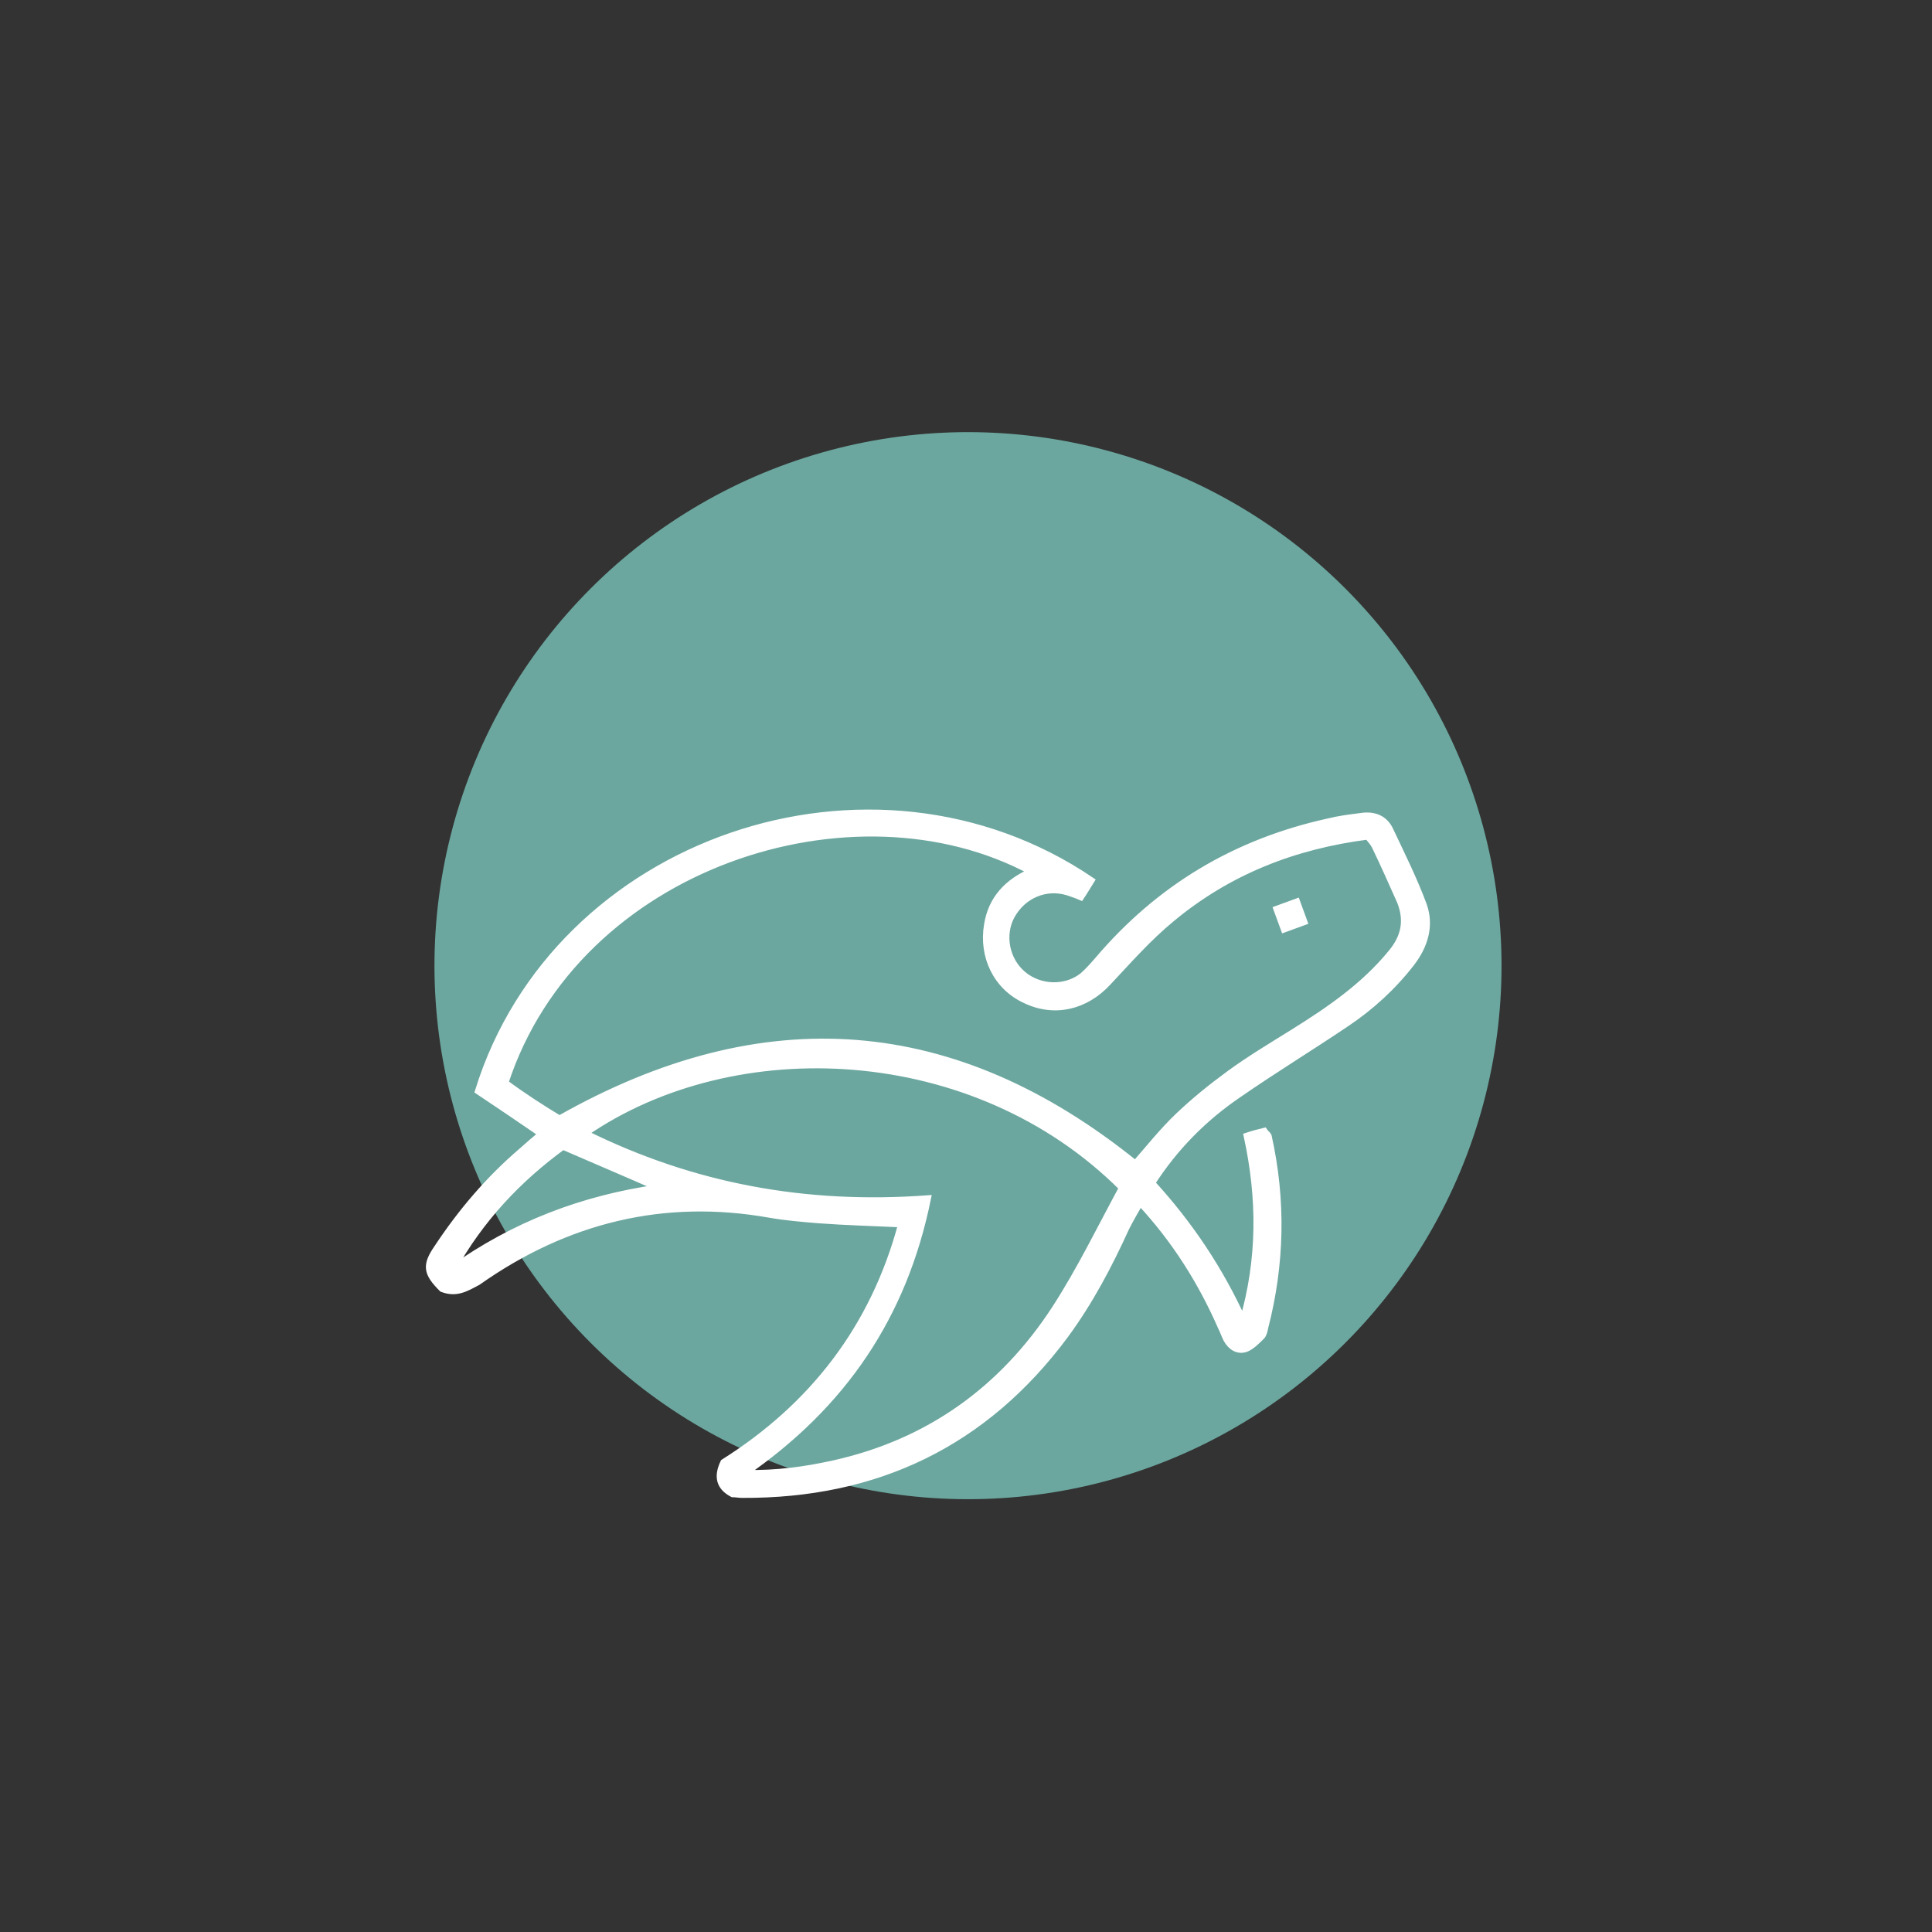 <?xml version="1.0" encoding="utf-8"?>
<!-- Generator: Adobe Illustrator 23.0.6, SVG Export Plug-In . SVG Version: 6.00 Build 0)  -->
<svg version="1.1" id="Laag_1" xmlns="http://www.w3.org/2000/svg" xmlns:xlink="http://www.w3.org/1999/xlink" x="0px" y="0px"
	 viewBox="0 0 283.5 283.5" style="enable-background:new 0 0 283.5 283.5;" xml:space="preserve">
<rect x="0" y="0" width="283.5" height="283.5" fill="#333333" stroke="none"/>
<style type="text/css">
	.st0{fill:#0F1010;}
	.st1{fill:#6BA79F;}
	.st2{fill:#FFFFFF;stroke:#FFFFFF;stroke-miterlimit:10;}
	.st3{fill:#FFFFFF;}
</style>
<g>
	<path class="st0" d="M213.4-200.7c-7.2,14.4-18.8,26.6-33,34.3c-14.7,8.1-31.9,11.5-48.6,9.3c-16.1-2.1-31.3-8.9-43.5-19.7
		c-6-5.4-11.2-11.7-15.4-18.6l-7,3.2l4.7-7.2c-3.2-6.2-5.7-12.8-7.2-19.6c-3.6-16-2.2-32.9,4-48.1c6.2-15,16.9-28,30.5-36.9
		c14-9.1,31-13.7,47.7-12.8c16.1,0.8,31.8,6.6,44.6,16.3c13.2,10.1,23,24.1,28,40.1c-0.4-1.2-1.5-1.5-2.4-1.2
		c-0.9,0.2-1.6,1.1-1.3,2.2c-1.2-3.8-2.6-7.5-4.4-11c-6.9-14-18-25.6-31.6-33.2c-13.6-7.5-29.3-10.7-44.7-9.2
		c-15.9,1.6-31.2,8.3-43.1,19c-11.5,10.3-19.7,23.9-23.4,38.8c-3.8,15.5-2.6,31.9,3.2,46.7c5.7,14.5,16.1,27.1,29.1,35.6
		c13,8.4,28.3,12.8,43.8,12.5c16-0.4,31.8-6,44.6-15.7c12.2-9.3,21.4-22.4,26.1-37c4.9-15.1,5-31.3,0.3-46.5
		c0.4,1.1,1.4,1.5,2.3,1.2c0.9-0.2,1.6-1.1,1.3-2.2c1.2,3.9,2.1,8,2.7,12C223.4-232.1,220.8-215.4,213.4-200.7z"/>
	<g>
		<path class="st1" d="M214.4-212.9c-4.8,14.6-14,27.7-26.1,37c-12.8,9.7-28.5,15.3-44.6,15.7c-15.5,0.4-30.8-4-43.8-12.5
			c-13-8.5-23.4-21.1-29.1-35.6c-5.9-14.8-7.1-31.2-3.2-46.7c3.7-14.9,11.9-28.6,23.4-38.8c11.9-10.6,27.2-17.4,43.1-19
			c15.4-1.5,31.2,1.7,44.7,9.2c13.6,7.5,24.8,19.2,31.6,33.2c1.8,3.5,3.2,7.2,4.4,11C219.4-244.2,219.3-227.9,214.4-212.9z"/>
		<path class="st1" d="M214.7-259.3c-0.3-1.1,0.4-2,1.3-2.2c0.2,0.6,0.4,1.1,0.5,1.7s0.3,1.2,0.5,1.7
			C216.2-257.9,215.1-258.2,214.7-259.3z"/>
		<g>
			<path class="st0" d="M217.1-258.1c-0.9,0.2-2-0.1-2.3-1.2c-0.3-1.1,0.4-2,1.3-2.2c0.9-0.3,2,0.1,2.4,1.2
				C218.7-259.2,218-258.3,217.1-258.1z"/>
		</g>
	</g>
	<g id="_x33_EUcCt_3_">
		<g>
			<path class="st2" d="M64.6-189.2c-2.3-2.3-2.5-3.4-0.7-6c3.5-5.3,7.6-10.1,12.4-14.2c0.9-0.8,1.8-1.6,2.9-2.5
				c-3.2-2.2-6.3-4.3-9.3-6.3c11.4-36.8,57.7-52.7,89.9-30.9c-0.5,0.8-0.9,1.5-1.5,2.4c-0.7-0.3-1.3-0.5-1.9-0.7
				c-3.2-1-6.6,0.4-8.3,3.5c-1.5,2.8-0.8,6.5,1.7,8.6c2.5,2.1,6.3,2.2,8.8,0.2c0.8-0.7,1.5-1.5,2.2-2.3c9-10.6,20.2-17.3,33.8-20.3
				c1.6-0.4,3.2-0.6,4.8-0.8c1.9-0.3,3.5,0.3,4.3,2.1c1.7,3.6,3.5,7.2,4.9,11c1,2.9,0.2,5.8-1.8,8.4c-2.7,3.5-6,6.5-9.6,8.9
				c-5.2,3.5-10.6,6.8-15.8,10.4c-5,3.4-9.3,7.7-12.7,13c5.5,6,10,12.7,13.4,20.2c2.6-9,2.6-17.9,0.6-27.1c0.9-0.3,1.7-0.5,2.5-0.7
				c0.2,0.3,0.5,0.5,0.6,0.7c2.1,9.4,1.9,18.8-0.5,28.1c-0.1,0.5-0.2,1-0.5,1.3c-0.7,0.7-1.5,1.5-2.3,1.8c-1.2,0.4-2.2-0.3-2.8-1.4
				c-0.3-0.6-0.5-1.2-0.8-1.8c-2.9-6.6-6.7-12.7-11.9-18.3c-0.8,1.4-1.5,2.6-2.1,3.8c-2.5,5.5-5.3,10.8-8.9,15.7
				c-11.8,15.9-27.7,23.5-47.4,23.4c-0.5,0-0.9-0.1-1.4-0.1c-1.9-1-2.3-2.5-1.3-4.6c13-8.2,22-19.7,26.1-35
				c-4.2-0.2-8.2-0.3-12.2-0.6c-2.4-0.2-4.8-0.4-7.1-0.8c-15.7-2.8-30,0.8-42.9,9.9C68.1-189.3,66.7-188.5,64.6-189.2z M81.7-214.1
				c30-17,58-14.8,84.5,6.6c2.1-2.4,4-4.8,6.3-7c2.3-2.2,4.9-4.3,7.5-6.2c3-2.2,6.2-4.1,9.4-6.1c5.3-3.3,10.4-6.8,14.4-11.7
				c1.9-2.3,2.4-4.7,1.3-7.5c-1.2-2.7-2.4-5.4-3.7-8.1c-0.3-0.6-0.7-1-1.1-1.5c-10.9,1.4-20.5,5.2-28.8,12.1
				c-3.4,2.8-6.3,6.1-9.3,9.3c-3.3,3.6-7.9,4.7-12.2,2.6c-4.1-1.9-6.3-6.3-5.5-11c0.6-3.8,3-6.3,6.5-7.8
				c-26.1-14.1-66.8-1.1-77.3,31C76.4-217.5,79.2-215.7,81.7-214.1z M135.8-202.4c-3.5,17.2-12.4,30.3-26.9,40.3
				c4.9,0.1,9-0.5,13.1-1.4c14-3.1,24.8-10.9,32.5-22.7c3.7-5.7,6.7-11.9,9.9-17.8c-21.6-21.6-56.9-23.2-78.9-8
				C101.4-204.2,118-201.2,135.8-202.4z M66-192.1c9-6.4,19-10.3,30.3-11.9c-5-2.2-9.5-4.1-14.1-6.1C75.6-205.3,70.1-199.4,66-192.1
				z"/>
		</g>
	</g>
	<rect x="187" y="-246" transform="matrix(0.939 -0.343 0.343 0.939 95.207 50.064)" class="st3" width="4.1" height="4.1"/>
</g>
<g>
	<g>
		
			<ellipse transform="matrix(0.707 -0.707 0.707 0.707 -58.603 141.984)" class="st1" cx="142.1" cy="141.7" rx="78.3" ry="78.3"/>
	</g>
	<g id="_x33_EUcCt_2_">
		<g>
			<path class="st2" d="M64.9,189.1c-2.3-2.3-2.5-3.4-0.7-6c3.5-5.3,7.6-10.1,12.4-14.2c0.9-0.8,1.8-1.6,2.9-2.5
				c-3.2-2.2-6.3-4.3-9.3-6.3c11.4-36.8,57.7-52.7,89.9-30.9c-0.5,0.8-0.9,1.5-1.5,2.4c-0.7-0.3-1.3-0.5-1.9-0.7
				c-3.2-1-6.6,0.4-8.3,3.5c-1.5,2.8-0.8,6.5,1.7,8.6c2.5,2.1,6.3,2.2,8.8,0.2c0.8-0.7,1.5-1.5,2.2-2.3c9-10.6,20.2-17.3,33.8-20.3
				c1.6-0.4,3.2-0.6,4.8-0.8c1.9-0.3,3.5,0.3,4.3,2.1c1.7,3.6,3.5,7.2,4.9,11c1,2.9,0.2,5.8-1.8,8.4c-2.7,3.5-6,6.5-9.6,8.9
				c-5.2,3.5-10.6,6.8-15.8,10.4c-5,3.4-9.3,7.7-12.7,13c5.5,6,10,12.7,13.4,20.2c2.6-9,2.6-17.9,0.6-27.1c0.9-0.3,1.7-0.5,2.5-0.7
				c0.2,0.3,0.5,0.5,0.6,0.7c2.1,9.4,1.9,18.8-0.5,28.1c-0.1,0.5-0.2,1-0.5,1.3c-0.7,0.7-1.5,1.5-2.3,1.8c-1.2,0.4-2.2-0.3-2.8-1.4
				c-0.3-0.6-0.5-1.2-0.8-1.8c-2.9-6.6-6.7-12.7-11.9-18.3c-0.8,1.4-1.5,2.6-2.1,3.8c-2.5,5.5-5.3,10.8-8.9,15.7
				c-11.8,15.9-27.7,23.5-47.4,23.4c-0.5,0-0.9-0.1-1.4-0.1c-1.9-1-2.3-2.5-1.3-4.6c13-8.2,22-19.7,26.1-35
				c-4.2-0.2-8.2-0.3-12.2-0.6c-2.4-0.2-4.8-0.4-7.1-0.8c-15.7-2.8-30,0.8-42.9,9.9C68.4,189,67,189.9,64.9,189.1z M82.1,164.2
				c30-17,58-14.8,84.5,6.6c2.1-2.4,4-4.8,6.3-7c2.3-2.2,4.9-4.3,7.5-6.2c3-2.2,6.2-4.1,9.4-6.1c5.3-3.3,10.4-6.8,14.4-11.7
				c1.9-2.3,2.4-4.7,1.3-7.5c-1.2-2.7-2.4-5.4-3.7-8.1c-0.3-0.6-0.7-1-1.1-1.5c-10.9,1.4-20.5,5.2-28.8,12.1
				c-3.4,2.8-6.3,6.1-9.3,9.3c-3.3,3.6-7.9,4.7-12.2,2.6c-4.1-1.9-6.3-6.3-5.5-11c0.6-3.8,3-6.3,6.5-7.8
				c-26.1-14.1-66.8-1.1-77.3,31C76.8,160.9,79.6,162.7,82.1,164.2z M136.1,175.9c-3.5,17.2-12.4,30.3-26.9,40.3
				c4.9,0.1,9-0.5,13.1-1.4c14-3.1,24.8-10.9,32.5-22.7c3.7-5.7,6.7-11.9,9.9-17.8c-21.6-21.6-56.9-23.2-78.9-8
				C101.7,174.2,118.3,177.2,136.1,175.9z M66.4,186.2c9-6.4,19-10.3,30.3-11.9c-5-2.2-9.5-4.1-14.1-6.1
				C75.9,173.1,70.5,178.9,66.4,186.2z"/>
		</g>
	</g>
	
		<rect x="187.4" y="132.3" transform="matrix(0.939 -0.343 0.343 0.939 -34.617 73.162)" class="st3" width="4.1" height="4.1"/>
</g>
</svg>
